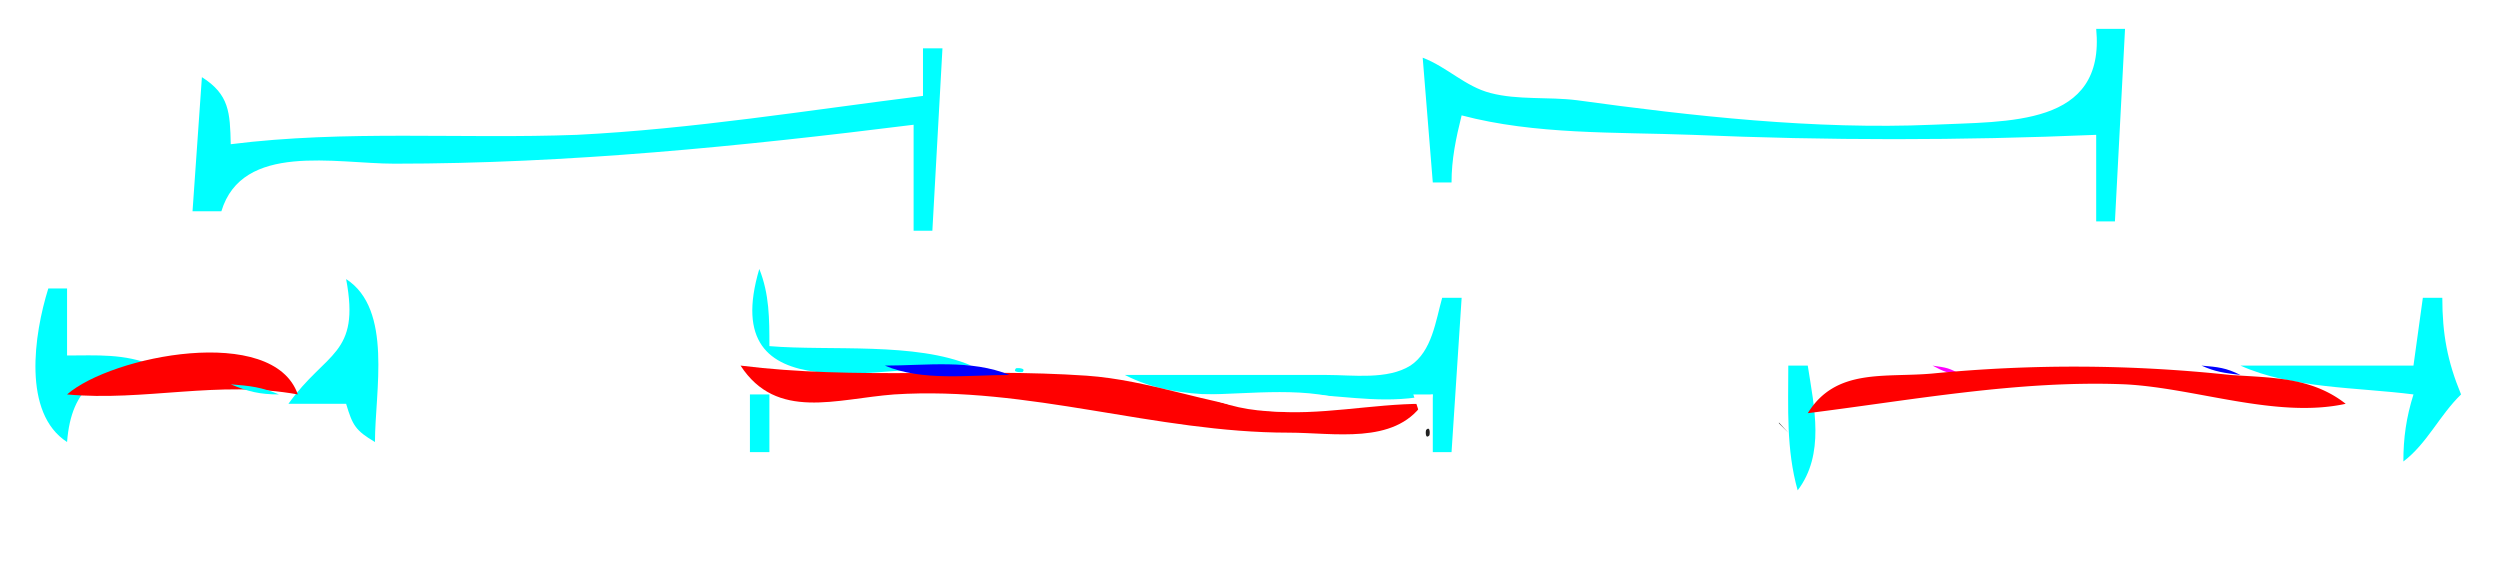 <svg xmlns="http://www.w3.org/2000/svg" height="78.7" width="346.7"><path d="M0 0v78.7h346.7V0H0" fill="#fff"/><path d="M290.7 4c1.3 13.6-12.2 12.8-22.7 13.3-16.3.7-33.3-1.2-49.3-3.4-4-.5-8.2 0-12-1-3.5-.9-6-3.6-9.4-4.9l1.4 17.3h2.6c0-3.2.6-6.1 1.4-9.3 10.2 2.7 21.3 2.3 32 2.7 18.9.8 37 .8 56 0v12h2.6L294.7 4h-4M128 6.7v6.6c-16 2-32 4.6-48 5.4-16 .6-32.1-.7-48 1.3-.1-4.4-.2-6.9-4-9.3l-1.3 18.6h4c2.9-9.6 15.8-6.6 24-6.6 24 0 48-2.4 72-5.4V32h2.6l1.4-25.3H128" fill="#0ff"/><path d="M200 6.7l1.3 1.3-1.3-1.3" fill="#656565"/><path d="M214.7 12l1.3 1.3-1.3-1.3" fill="#ccc"/><path d="M89.3 16l1.4 1.3-1.4-1.3" fill="#212121"/><path d="M72 17.3l1.3 1.4-1.3-1.4m45.3 1.4l1.4 1.3-1.4-1.3" fill="#888"/><path d="M224 18.7l1.3 1.3-1.3-1.3" fill="#ccc"/><path d="M98.7 20l1.3 1.3-1.3-1.3" fill="#aaa"/><path d="M68 22.7l1.3 1.3-1.3-1.3" fill="#888"/><path d="M125.3 22.7l1.4 1.3-1.4-1.3" fill="#434343"/><path d="M25.3 25.3l1.4 1.4-1.4-1.4m100 4l1.4 1.4-1.4-1.4m4 2.7l1.4 1.3-1.4-1.3" fill="#ccc"/><path d="M105.3 37.3c-6 20.2 17.3 13.4 29.4 13.4-7.7-3.3-19.6-2-28-2.7 0-3.8 0-7.2-1.4-10.7M48 38.7c2 10.6-2.8 10-8 17.3h8c.9 3 1.3 3.7 4 5.3 0-7 2.5-18.4-4-22.6M6.7 40c-2 6.4-3.6 17.3 2.6 21.3.6-7.7 4.5-10.2 12-10.6-4-1.7-8-1.4-12-1.4V40H6.7" fill="#0ff"/><path d="M336 40l1.3 1.3L336 40" fill="#ccc"/><path d="M200 41.3c-.9 3.2-1.4 7.4-4.4 9.4-3.2 2-8 1.3-11.6 1.3h-28c7.7 4 17 2.4 25.3 2.7 6.2.3 11.3 1.4 17.4 0v8h2.6l1.4-21.4H200m136 0l-1.3 9.4h-24c7.1 3.2 16.2 3 24 4-1 3.2-1.4 6-1.4 9.3 3.3-2.5 5-6.4 8-9.3-1.9-4.6-2.6-8.4-2.6-13.4H336" fill="#0ff"/><path d="M202.7 45.3l1.3 1.4-1.3-1.4" fill="#ccc"/><path d="M202.7 46.7L204 48l-1.3-1.3" fill="#888"/><path d="M202.7 48l1.3 1.3-1.3-1.3" fill="#434343"/><path d="M21.3 49.3l1.4 1.4-1.4-1.4" fill="#00f"/><path d="M23.6 49.8c-.6.6.8.5.8.4.6-.6-.8-.5-.8-.4" fill="#f0f"/><path d="M9.3 54.7c10.7 1 21-2 32 0-3.4-9.8-25.8-5.4-32 0" fill="red"/><path d="M104 49.3l1.3 1.4-1.3-1.4" fill="#00f"/><path d="M144 49.3l1.3 1.4-1.3-1.4" fill="#ccc"/><path d="M197.3 49.3l1.4 1.4-1.4-1.4m69.4 0l1.3 1.4-1.3-1.4" fill="#212121"/><path d="M13.3 50.7l1.4 1.3-1.4-1.3" fill="#00f"/><path d="M52 50.7l1.3 1.3-1.3-1.3" fill="#aaa"/><path d="M102.7 50.7c5 7.7 13.3 4.6 21.3 4 18.7-1.2 36.2 5.3 54.7 5.3 6.3 0 14.6 1.7 18.6-4-7 0-14.4 1.7-21.3 1-8.6-1-16.7-4.3-25.3-4.9-16-1.1-32 .6-48-1.4" fill="red"/><path d="M106.7 50.7L108 52l-1.3-1.3" fill="#fff"/><path d="M122.7 50.7c5.2 2.2 11.6 1.3 17.3 1.3-5.3-2.2-11.6-1.3-17.3-1.3" fill="#00f"/><path d="M140.9 51.1c-.6.6.8.5.9.5.6-.6-.8-.6-1-.5m107.2-.4c0 5.9-.3 11.6 1.3 17.3 3.8-5 2.3-11.5 1.4-17.3H248" fill="#0ff"/><path d="M268 50.7c1.7.9 2 1 4 1.3-1.7-1-2-1-4-1.3" fill="#f0f"/><path d="M250.7 57.3c14.4-1.8 29.3-4.6 44-4 9.8.5 21 4.8 30.6 2.7-4.7-3.7-10.2-3.6-16-4a203 203 0 0 0-41.3-.2c-6.7.6-13.4-.8-17.3 5.5" fill="red"/><path d="M305.3 50.7c2 .9 3.1 1 5.4 1.3-2-1-3.1-1.1-5.4-1.3" fill="#00f"/><path d="M154.7 52l1.3 1.3-1.3-1.3" fill="#f0f"/><path d="M317.3 52l1.4 1.3-1.4-1.3" fill="#00f"/><path d="M20 53.3l1.3 1.4-1.3-1.4" fill="#212121"/><path d="M32 53.3c2.4 1 4 1.4 6.7 1.4-2.4-1-4-1.2-6.7-1.4" fill="#0ff"/><path d="M250.7 53.3l1.3 1.4-1.3-1.4" fill="#00f"/><path d="M281.3 53.3l1.4 1.4-1.4-1.4m18.7 0l1.3 1.4-1.3-1.4" fill="#f0f"/><path d="M104 54.7v8h2.7v-8H104" fill="#0ff"/><path d="M166.7 54.7c6.6 3.3 14 2.6 21.3 1.3-6.3-2.6-14.7-1.3-21.3-1.3m29.3 0l1.3 4c1-1.7 1-2.1 1.4-4H196" fill="#fff"/><path d="M257.3 56l1.4 1.3-1.4-1.3" fill="#ccc"/><path d="M314.7 56l1.3 1.3-1.3-1.3" fill="#434343"/><path d="M165.3 58.7l1.4 1.3-1.4-1.3m32.5.9c-.1 0-.2 1.4.4.8.1 0 .2-1.4-.4-.8m48.9-1L248 60l-1.3-1.3M173.3 60l1.4 1.3-1.4-1.3" fill="#212121"/><path d="M246.7 60l1.3 1.3-1.3-1.3" fill="#ccc"/><path d="M200 62.7l1.3 1.3-1.3-1.3" fill="#212121"/></svg>